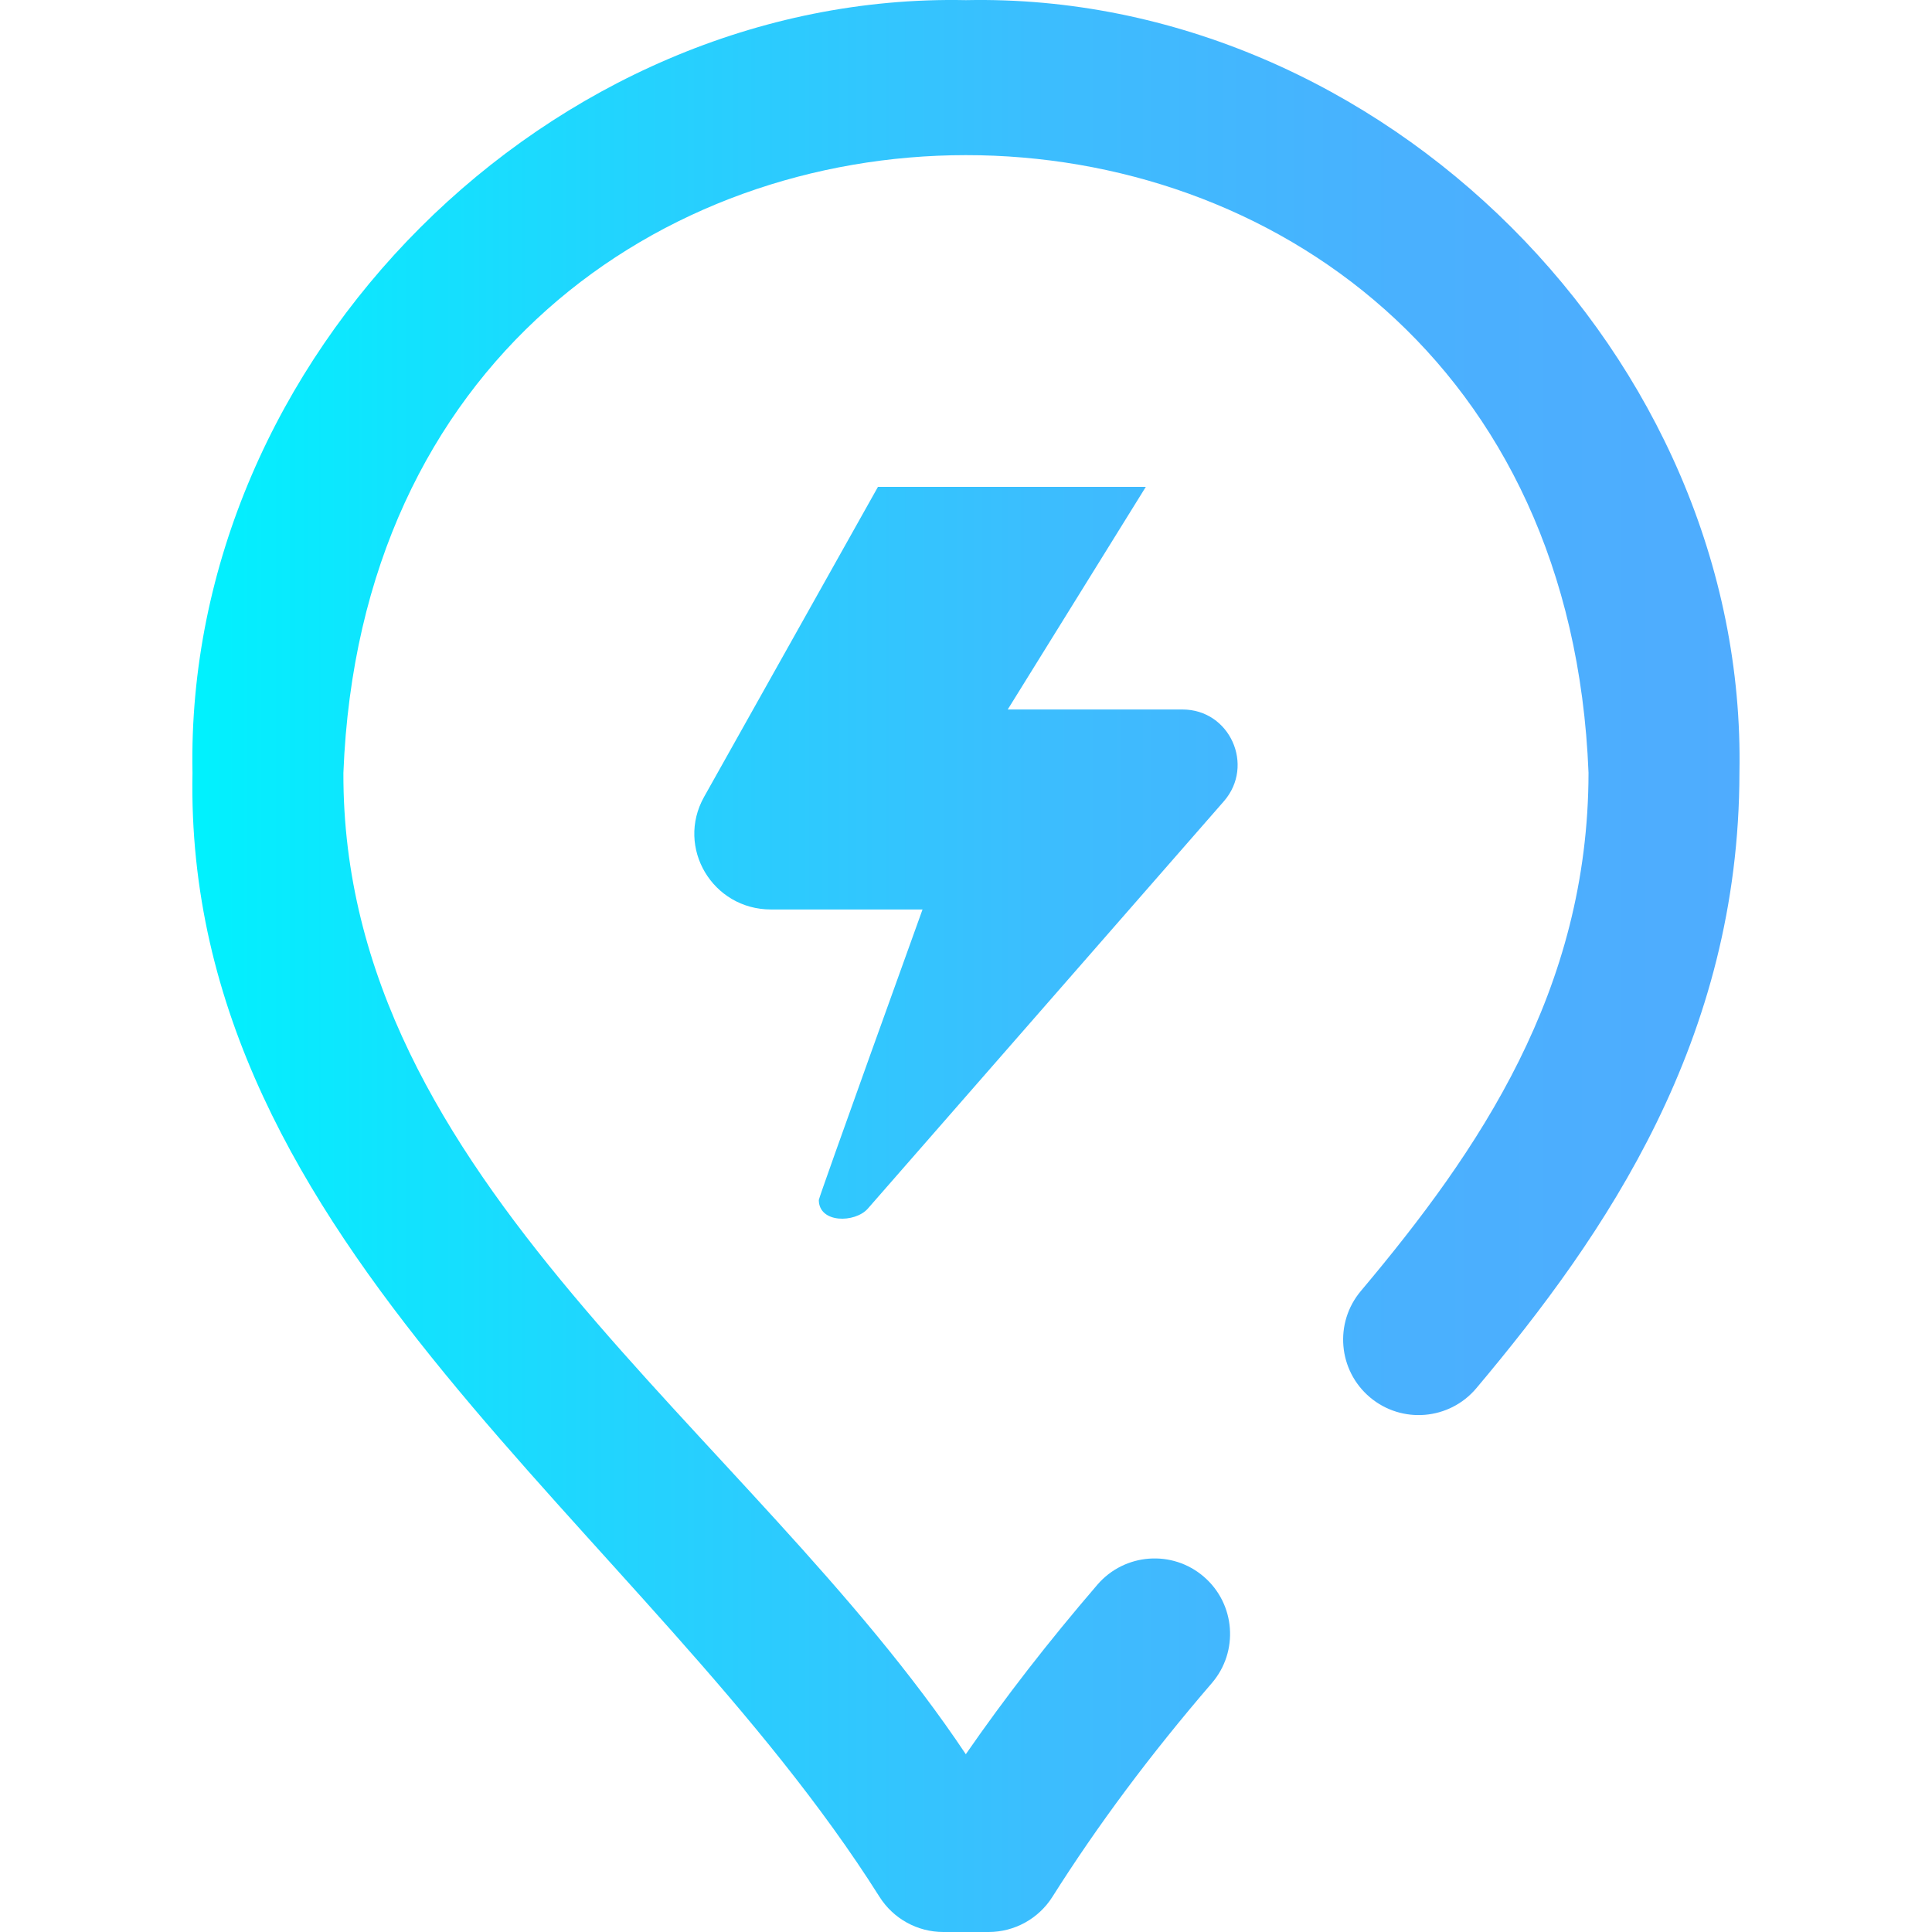 <svg width="70" height="70" viewBox="0 0 70 70" fill="none" xmlns="http://www.w3.org/2000/svg">
<g clip-path="url(#clip0_88_196)">
<path d="M35.819 70H34.178C33.24 70 32.368 69.519 31.867 68.727C23.398 55.301 6.642 45.184 6.974 28.003C6.681 12.945 19.943 -0.304 34.999 0.005C50.05 -0.306 63.317 12.946 63.023 27.997C63.014 37.676 58.199 44.701 53.491 50.297C52.519 51.453 50.794 51.601 49.638 50.629C48.483 49.657 48.334 47.932 49.306 46.776C53.586 41.69 57.547 35.895 57.555 27.998C56.38 -1.851 13.603 -1.827 12.442 28.004C12.399 42.791 27.105 51.738 34.993 63.559C36.416 61.502 37.99 59.476 39.761 57.416C40.746 56.272 42.473 56.142 43.617 57.127C44.762 58.112 44.891 59.839 43.906 60.983C41.67 63.582 39.781 66.115 38.13 68.727C37.629 69.519 36.757 70 35.819 70V70ZM44.347 29.027C45.468 27.732 44.563 25.706 42.843 25.706H36.512L41.515 17.64H31.81L25.51 28.873C24.481 30.709 25.817 32.952 27.933 32.952H33.425C33.425 32.952 29.668 43.375 29.667 43.478C29.672 44.328 30.978 44.314 31.441 43.793L44.347 29.027Z" fill="url(#paint0_linear_88_196)"/>
</g>
<defs>
<linearGradient id="paint0_linear_88_196" x1="6.969" y1="35" x2="63.028" y2="35" gradientUnits="userSpaceOnUse">
<stop stop-color="#00F2FE"/>
<stop offset="0.021" stop-color="#03EFFE"/>
<stop offset="0.293" stop-color="#24D2FE"/>
<stop offset="0.554" stop-color="#3CBDFE"/>
<stop offset="0.796" stop-color="#4AB0FE"/>
<stop offset="1" stop-color="#4FACFE"/>
</linearGradient>
<clipPath id="clip0_88_196">
<rect width="70" height="70" fill="white"/>
</clipPath>
</defs>
</svg>
